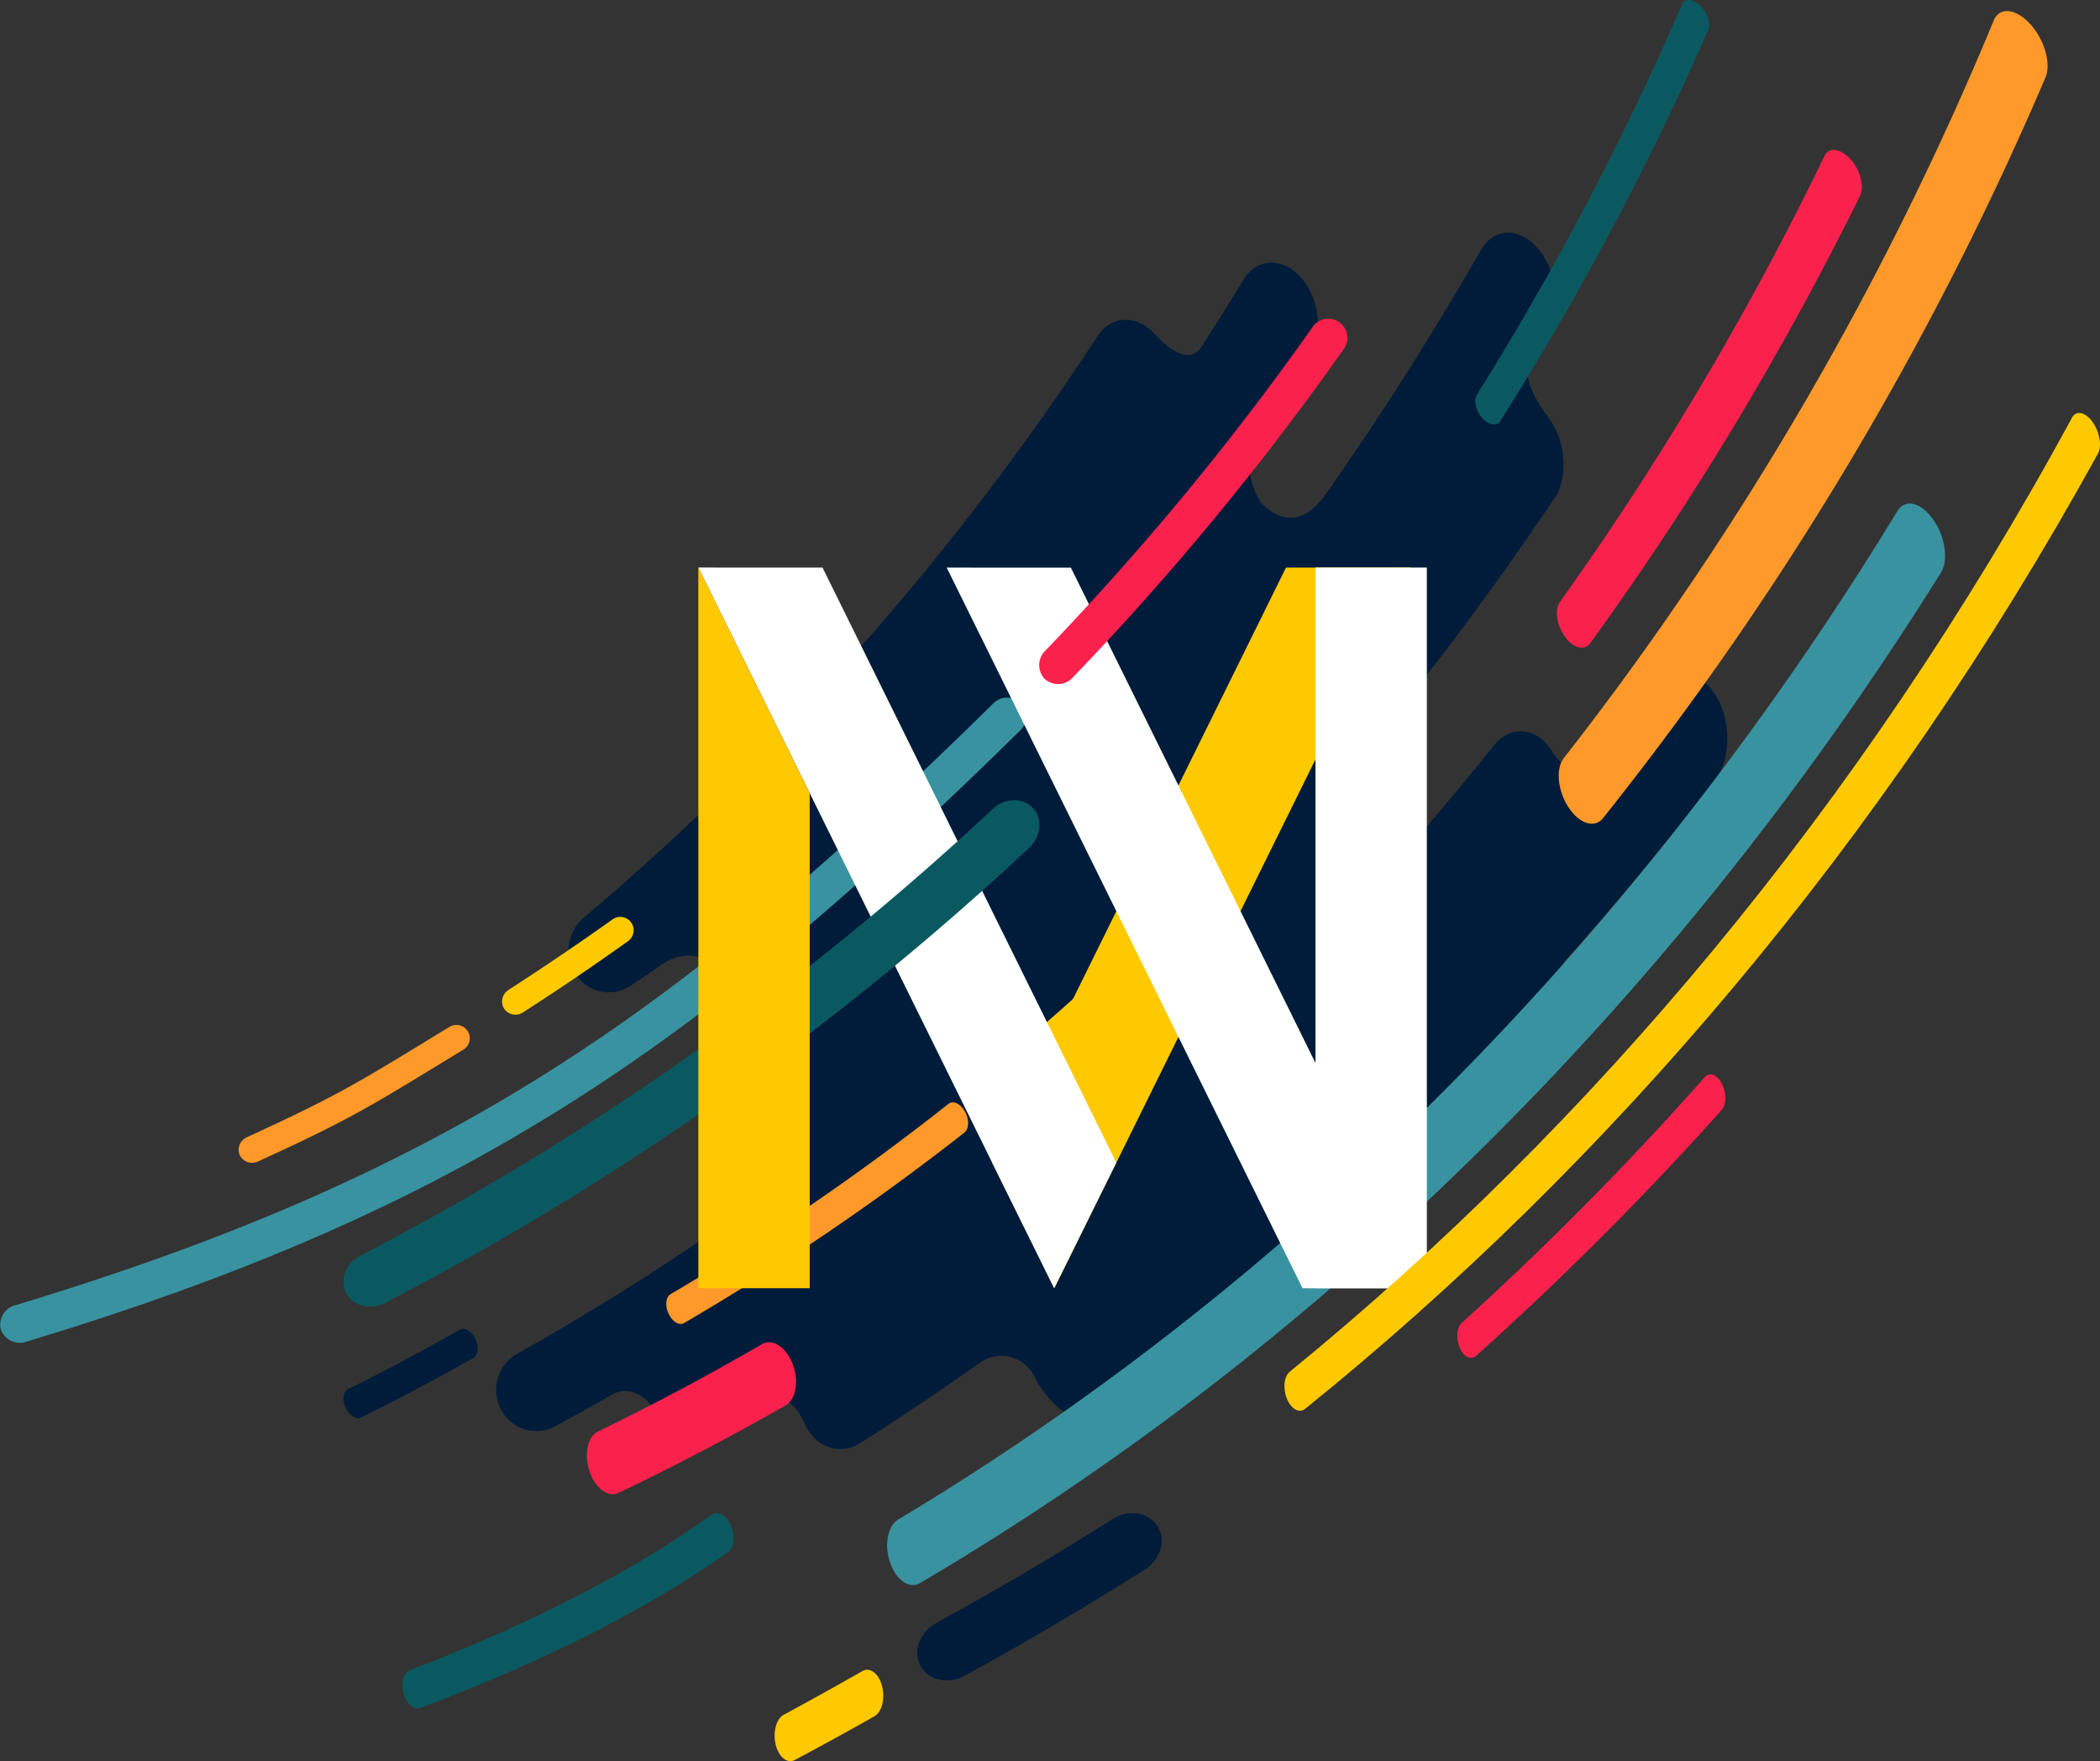<svg xmlns="http://www.w3.org/2000/svg" viewBox="0 0 404.52 339.19"><rect x="0" y="0" width="404.52" height="339.19" fill="#333333" stroke="none"/><defs><style>.cls-1{fill:#001c3a;}.cls-2{fill:#3992a0;}.cls-3{fill:#0a5961;}.cls-4{fill:#ffc900;}.cls-5{fill:#fa214d;}.cls-6{fill:#ff9929;}.cls-7{fill:#fff;}</style></defs><title>Fichier 6</title><g id="Calque_2" data-name="Calque 2"><g id="Calque_1-2" data-name="Calque 1"><path class="cls-1" d="M301.58,184.86q14.76-16.5,28.69-34.44c3.26-4.19,3.31-11.92,0-16.85-3.1-4.63-8-4.73-11-.71q-5.54,7.45-11.23,14.66c-2.26,2.85-6.8.89-9-2.71-2.94-4.83-8.06-5.26-11.21-1.32q-8.07,10.06-16.43,19.65c-5.77,6.57-11.21,4.18-13.62.35h0c-2.8-4.47-1.78-10.39,2.06-14.94a604.08,604.08,0,0,0,40.18-53.48h0c2-4.27,1.37-10.55-1.72-14.62-2.6-3.46-5.27-8.21-3.52-11,1.13-1.82,2.26-3.65,3.37-5.49,2.64-4.36,1.84-11.58-1.79-15.95s-8.59-4.22-11.1.17q-14.15,24.69-30.06,47.22c-4.44,6.2-9.22,4.85-12.38,1.26-2.5-4-3.17-9,.36-14.48q4.63-6.81,9.11-13.83c2.66-4.13,1.9-10.87-1.68-14.89s-8.53-3.76-11.06.4q-4.08,6.69-8.3,13.19c-2.1,2.89-5.79.59-8.84-2.74h0c-3.5-3.82-8.45-3.56-11,.43a516.6,516.6,0,0,1-99.05,112.08A8.26,8.26,0,0,0,111.16,188a7.58,7.58,0,0,0,10.89,1.44h0q2.4-1.59,4.78-3.21h0c1.92-1.57,7.66-4.49,11.6,1,3.64,5.09,1.78,33.91,4.17,37.3,2.18,3.31-.21,9.27-3.59,11.61Q119.65,249.5,99.64,260.7a8,8,0,0,0-3.17,10.67,7.66,7.66,0,0,0,10.47,3.33q5.2-2.83,10.38-5.8c3.9-2.51,7.61.11,9.41,3.79A7.36,7.36,0,0,0,137.2,276q4.65-2.75,9.26-5.6c4.36-3.1,7.06.48,8.75,4.14h0c2,4.24,6.63,5.83,10.48,3.4q11.77-7.47,23.34-15.68A7.11,7.11,0,0,1,199.21,265c1.5,3.28,7.71,11.84,14.37,7.4,18-12,31-25,48-38,14-10,26-20,33-35a15.61,15.61,0,0,1,4.47-4.62A12.14,12.14,0,0,1,301.58,184.86Z"/><path class="cls-2" d="M171.45,300.92c-1.15-3.37-.49-7,1.51-8.24,72.6-43.47,140.49-108.8,192.56-194.3C367,96,370,96.71,372.36,100s3,7.89,1.53,10.26C320.35,196,251.09,261.47,177.21,304.89,175.17,306.1,172.6,304.29,171.45,300.92Z"/><path class="cls-3" d="M77.73,326.1c-.54-2,0-4,1.25-4.47,37-14.07,55-27.83,58.15-29.93,1.19-.79,2.85.18,3.7,2.2s.52,4.33-.69,5.12c-3.47,2.25-21.85,16-59.16,29.9C79.72,329.39,78.27,328.12,77.73,326.1Z"/><path class="cls-4" d="M194.32,207.22c-.88-1.52-.89-3.35,0-4.08q10.29-8.64,20.29-18c.86-.8,2.32-.24,3.26,1.28s1,3.4.14,4.2q-10.09,9.38-20.49,18C196.62,209.39,195.19,208.74,194.32,207.22Z"/><path class="cls-5" d="M281.18,259.54c-.75-1.76-.58-3.88.39-4.76a606.56,606.56,0,0,0,46.86-47.38c.9-1,2.36-.42,3.25,1.33s.88,4,0,5a610.69,610.69,0,0,1-47.37,47.41C283.31,262,281.92,261.3,281.18,259.54Z"/><path class="cls-4" d="M149.42,336c-.58-2.41.11-5,1.56-5.76q7.59-4.1,15.15-8.41c1.44-.82,3.14.45,3.77,2.86s0,5.05-1.5,5.87q-7.62,4.31-15.28,8.39C151.66,339.74,150,338.41,149.42,336Z"/><path class="cls-5" d="M113.55,283.33c-1.08-3.26-.38-6.64,1.6-7.61q15.94-7.74,31.67-16.87c2-1.13,4.59.55,5.86,3.81s.66,6.88-1.34,8q-16,9.13-32.2,16.86C117.11,288.49,114.63,286.59,113.55,283.33Z"/><path class="cls-6" d="M128.79,253c-.72-1.54-.55-3.22.39-3.76a474.21,474.21,0,0,0,53.52-36.65c.89-.7,2.31-.05,3.17,1.48s.81,3.34-.09,4.05a478.31,478.31,0,0,1-54,36.68C130.84,255.35,129.5,254.54,128.79,253Z"/><path class="cls-5" d="M301.45,122.62c-1.59-2.19-2-5.15-1-6.64a589,589,0,0,0,51-85.95c.85-1.75,3.08-1.49,5,.62s2.72,5.29,1.85,7.05a597.37,597.37,0,0,1-52,86.21C305.2,125.4,303,124.81,301.45,122.62Z"/><path class="cls-6" d="M302.1,155.42c-2.06-3.2-2.46-7.38-.87-9.41A609.08,609.08,0,0,0,384.06,3.93c1.09-2.62,4.22-2.35,7,.68s4.09,7.68,2.95,10.33a619.11,619.11,0,0,1-85.23,142.64C307.13,159.62,304.16,158.62,302.1,155.42Z"/><path class="cls-1" d="M66.57,271.12c-.68-1.51-.49-3.09.44-3.55q10.83-5.38,21.55-11.48c.92-.53,2.27.25,3,1.75s.59,3.16-.34,3.68Q80.43,267.63,69.51,273C68.57,273.48,67.26,272.62,66.57,271.12Z"/><path class="cls-3" d="M285.5,80.47c-1.23-1.41-1.68-3.4-1-4.46A565.36,565.36,0,0,0,324,.86c.53-1.22,2.1-1.13,3.5.22s2.11,3.45,1.57,4.67A570.29,570.29,0,0,1,289,81.1C288.27,82.16,286.73,81.87,285.5,80.47Z"/><path class="cls-1" d="M267.74,100.38C266.57,99,266.2,97,266.91,96q4.14-5.82,8.18-11.82c.69-1,2.23-.73,3.43.68s1.61,3.41.91,4.44q-4.08,6-8.28,11.85C270.43,102.16,268.9,101.8,267.74,100.38Z"/><path class="cls-2" d="M.14,256A3.9,3.9,0,0,1,3,251.36c83.16-25.14,127.1-55.64,188.19-115.74a3.68,3.68,0,1,1,5.15,5.23C134.37,201.78,89.4,232.89,5.1,258.39A3.88,3.88,0,0,1,.14,256Z"/><path class="cls-4" d="M97.09,194.24a2.65,2.65,0,0,1,.9-3.62q10.14-6.54,20-13.55a2.57,2.57,0,1,1,3,4.18q-9.91,7.08-20.17,13.68A2.64,2.64,0,0,1,97.09,194.24Z"/><path class="cls-6" d="M46.18,222.47A2.65,2.65,0,0,1,47.6,219c18.37-8.42,21.74-10.74,38.93-21.2a2.57,2.57,0,1,1,2.67,4.39c-17.37,10.57-20.9,13-39.46,21.48A2.66,2.66,0,0,1,46.18,222.47Z"/><polygon class="cls-4" points="247.72 109.31 271.65 109.3 203.09 248.11 191.12 223.92 247.72 109.31"/><polygon class="cls-7" points="158.44 109.31 134.52 109.3 203.06 248.09 215.03 223.9 158.44 109.31"/><rect class="cls-7" x="253.4" y="109.3" width="21.45" height="138.79"/><polygon class="cls-7" points="206.28 109.32 182.36 109.31 250.9 248.1 274.83 248.11 206.28 109.32"/><path class="cls-3" d="M66.66,249c-1.27-2.53,0-5.74,2.8-7.2a547.41,547.41,0,0,0,121.76-86c2.31-2.15,5.75-2.26,7.71-.22s1.66,5.52-.7,7.73a557.91,557.91,0,0,1-124,87.59C71.31,252.41,67.93,251.54,66.66,249Z"/><path class="cls-5" d="M201.22,130.73a3.87,3.87,0,0,1,.15-5.43,532.94,532.94,0,0,0,51.35-62.13,3.68,3.68,0,1,1,6,4.23,539.23,539.23,0,0,1-52,63A3.84,3.84,0,0,1,201.22,130.73Z"/><path class="cls-4" d="M247.9,269.39c-.81-2-.57-4.3.54-5.21,57.73-47.06,110-108.77,150.7-183.76.78-1.44,2.55-1.09,3.93.82s1.86,4.65,1.07,6.09c-41.39,75.15-94.37,136.94-152.74,184C250.27,272.25,248.71,271.37,247.9,269.39Z"/><path class="cls-1" d="M177.29,320.78c-1.49-2.81-.14-6.45,3-8.17q17.4-9.51,34.08-20.09c3-1.9,6.83-1.31,8.57,1.36s.67,6.44-2.4,8.38q-17,10.77-34.71,20.47C182.61,324.48,178.78,323.59,177.29,320.78Z"/><polygon class="cls-4" points="155.97 152.73 134.52 109.3 134.52 248.09 155.97 248.09 155.97 152.73"/></g></g></svg>